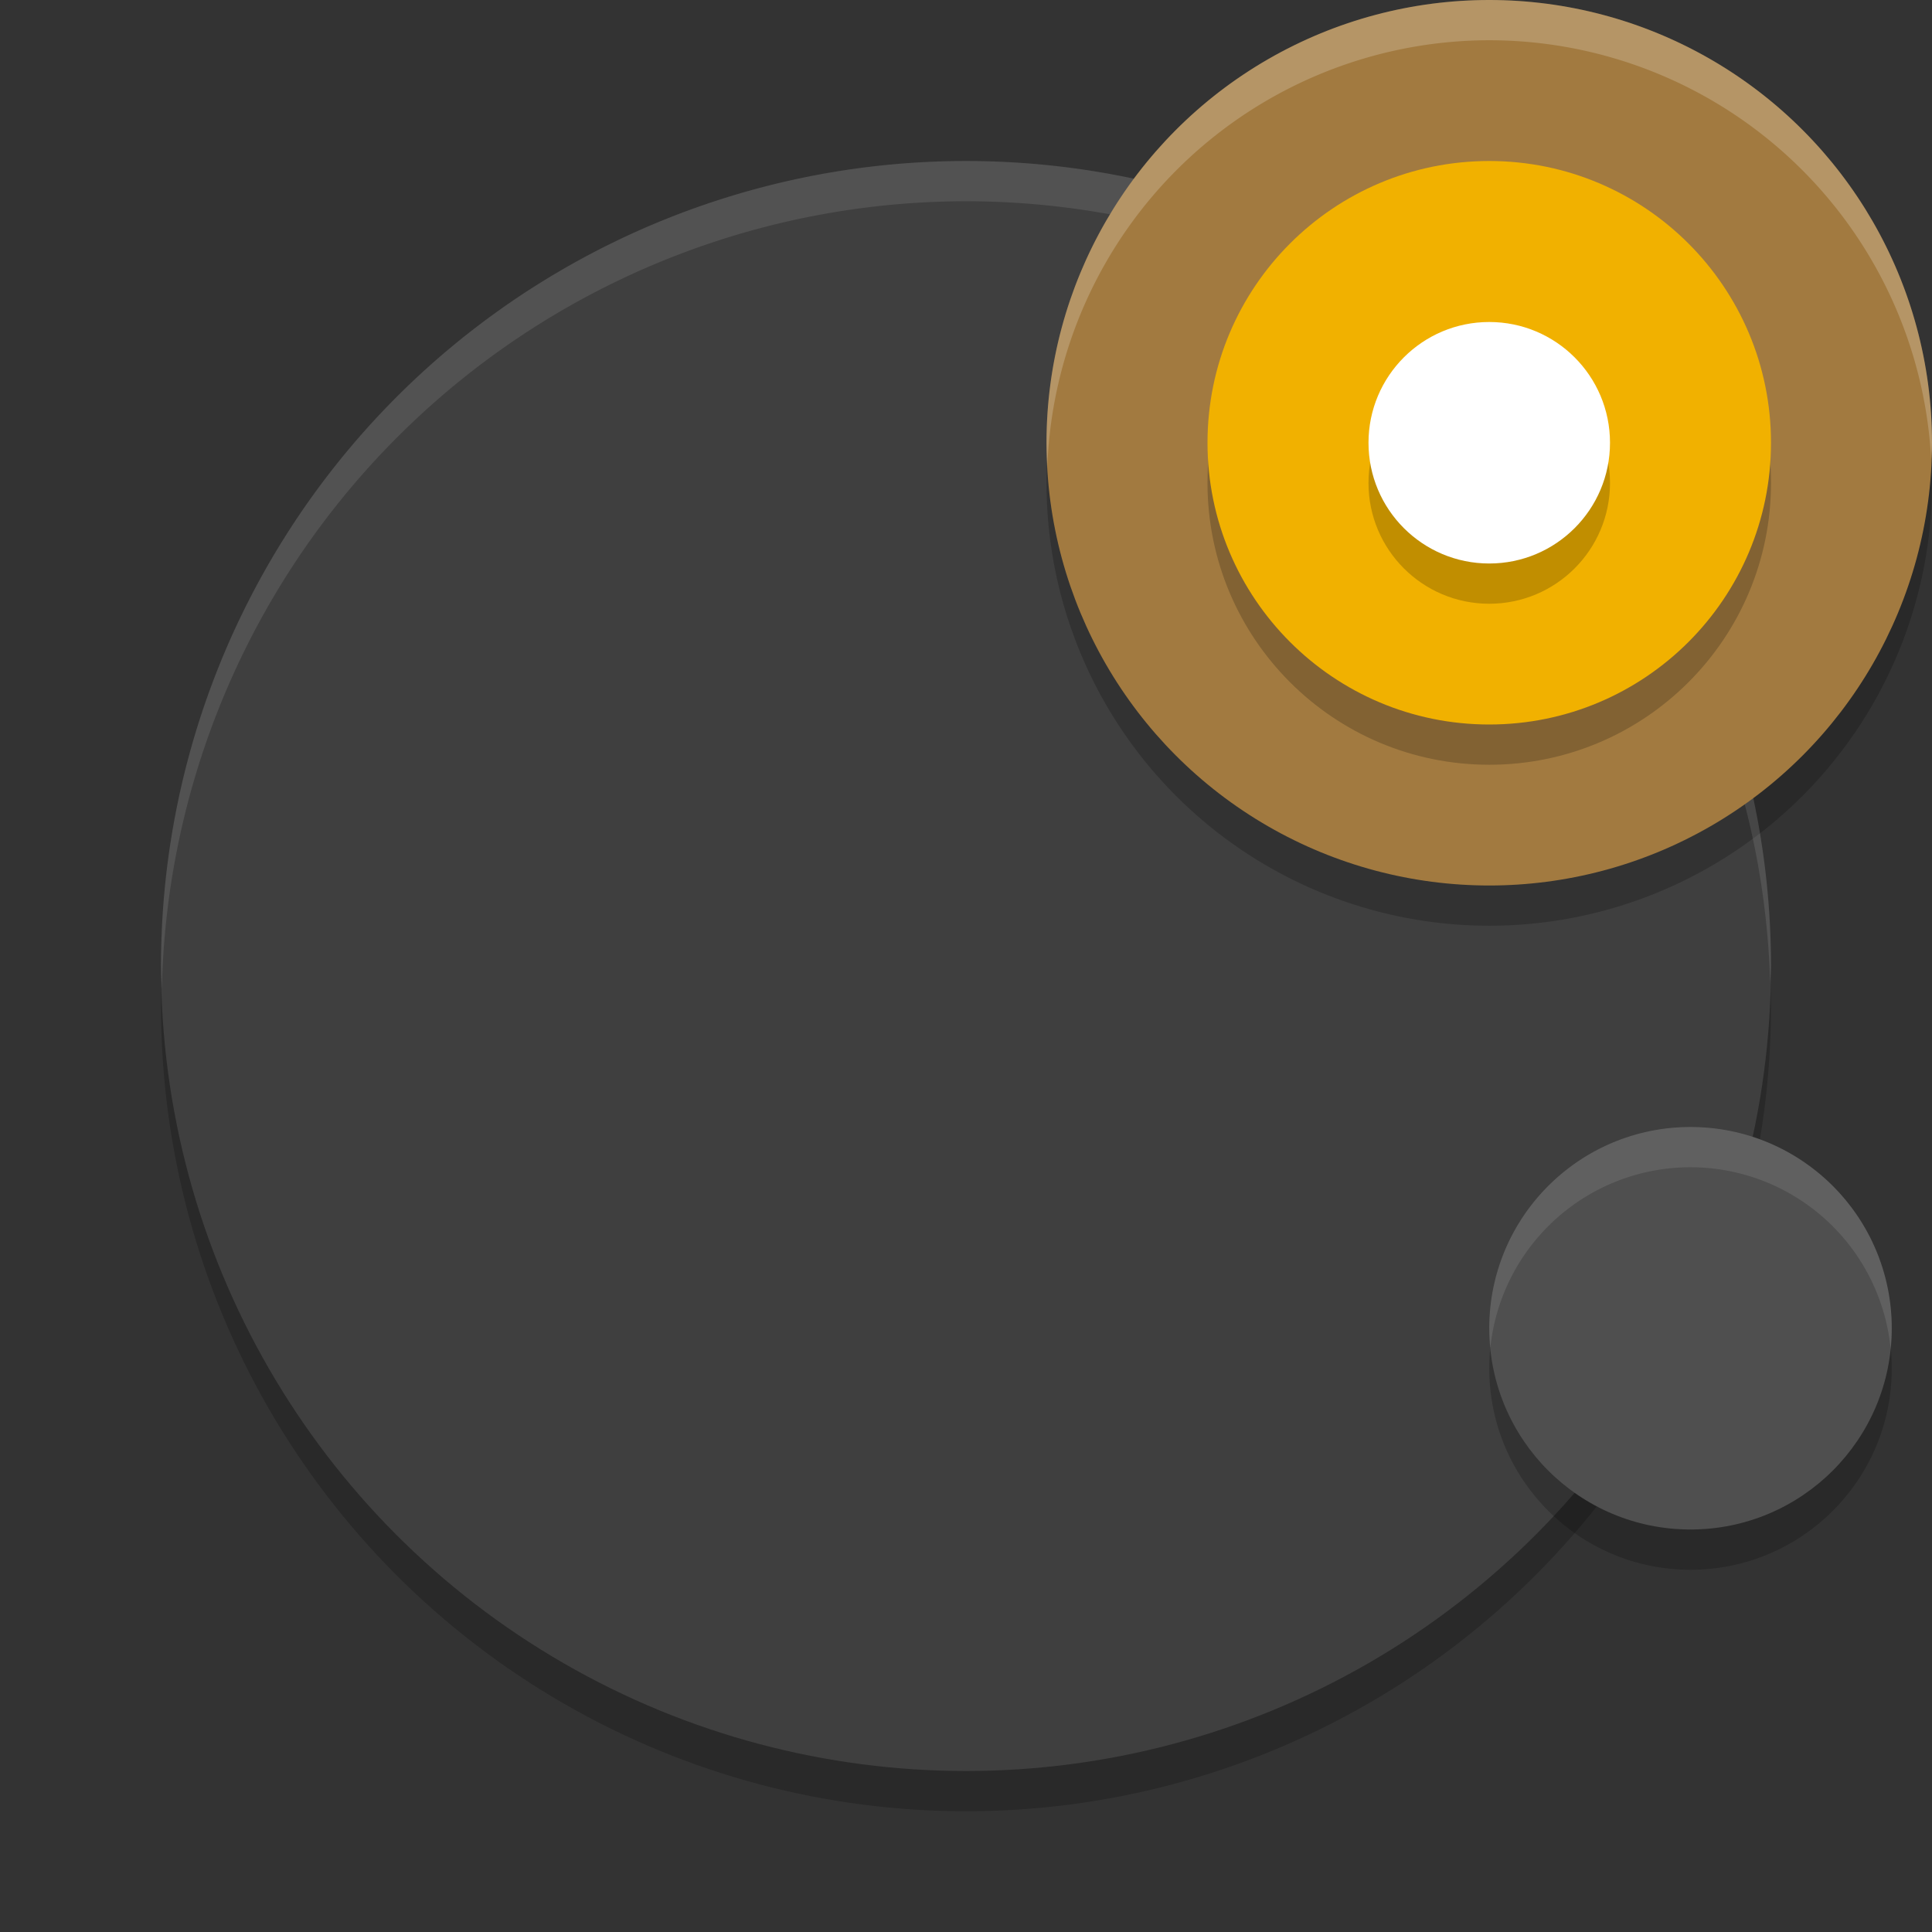<svg xmlns="http://www.w3.org/2000/svg" width="48" height="48" version="1.1">
 <rect width="100%" height="100%" fill="#333333" stroke="none"/>
 <circle style="opacity:0.2" cx="24" cy="25" r="20"/>
 <circle style="fill:#3f3f3f" cx="24" cy="24" r="20"/>
 <circle style="opacity:0.2" cx="37" cy="12" r="11"/>
 <path style="opacity:0.1;fill:#ffffff" d="M 24,4 A 20,20 0 0 0 4,24 20,20 0 0 0 4.021,24.582 20,20 0 0 1 24,5 20,20 0 0 1 43.979,24.418 20,20 0 0 0 44,24 20,20 0 0 0 24,4 Z"/>
 <circle style="opacity:0.2" cx="42" cy="34" r="5"/>
 <circle style="fill:#4f4f4f" cx="42" cy="33" r="5"/>
 <circle style="fill:#a27a40" cx="37" cy="11" r="11"/>
 <circle style="opacity:0.2" cx="37" cy="12" r="7"/>
 <circle style="fill:#f1b100" cx="37" cy="11" r="7"/>
 <path style="opacity:0.1;fill:#ffffff" d="m 42,28 a 5,5 0 0 0 -5,5 5,5 0 0 0 0.027,0.484 A 5,5 0 0 1 42,29 5,5 0 0 1 46.973,33.516 5,5 0 0 0 47,33 5,5 0 0 0 42,28 Z"/>
 <circle style="opacity:0.2" cx="37" cy="12" r="3"/>
 <circle style="fill:#ffffff" cx="37" cy="11" r="3"/>
 <path style="opacity:0.2;fill:#ffffff" d="M 37,0 A 11,11 0 0 0 26,11 11,11 0 0 0 26.021,11.586 11,11 0 0 1 37,1 11,11 0 0 1 47.979,11.414 11,11 0 0 0 48,11 11,11 0 0 0 37,0 Z"/>
</svg>
